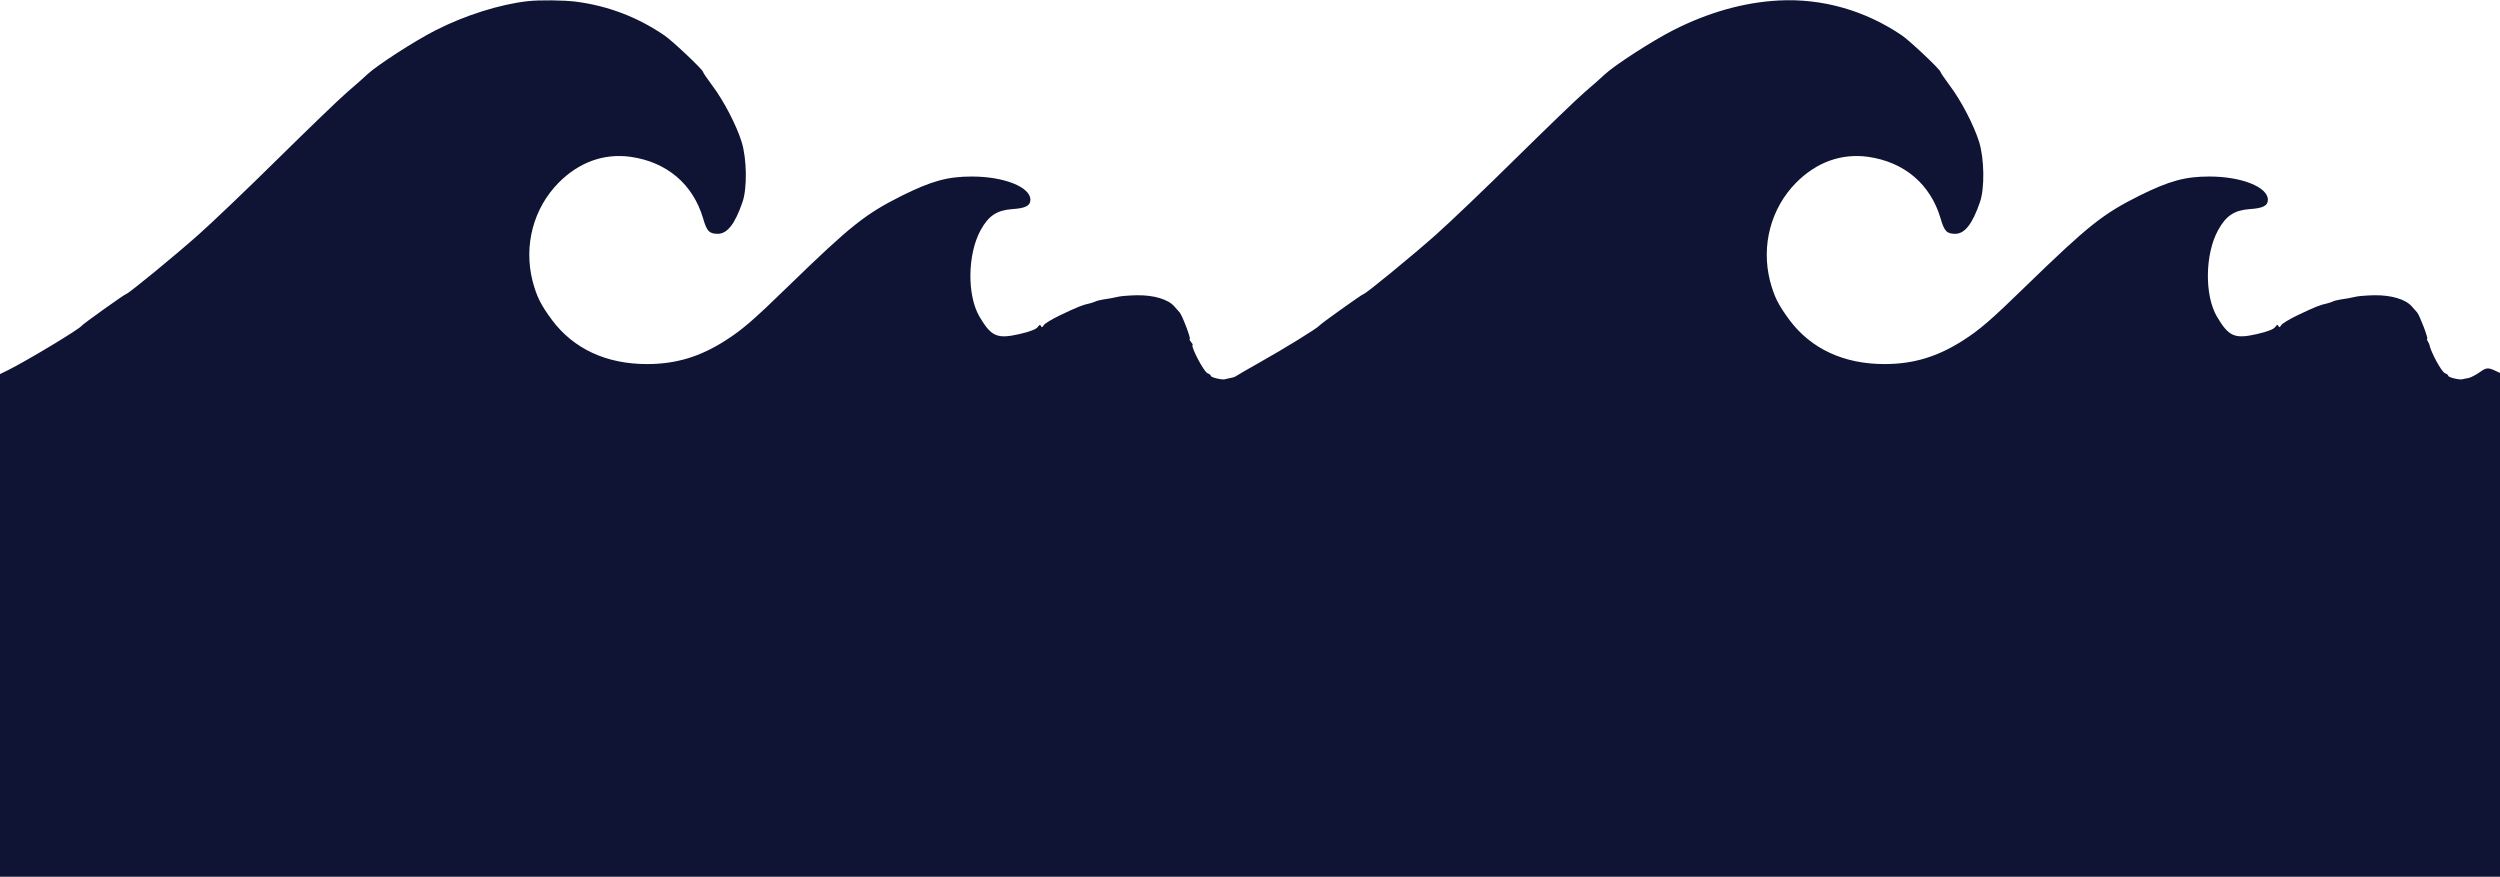 <svg version="1.0" xmlns="http://www.w3.org/2000/svg"
 width="1497pt" height="525pt" viewBox="0 0 1497 525"
 preserveAspectRatio="xMidYMid meet" id="wave" class="absolute bottom-0 left-0 z-0">

<g transform="translate(0,525) scale(0.1,-0.1)"
fill="#0F1334" stroke="none">
<path d="M3160 5243 c-168 -19 -376 -85 -551 -174 -126 -64 -350 -209 -408
-263 -20 -19 -74 -67 -121 -107 -47 -40 -233 -220 -415 -399 -181 -179 -395
-383 -475 -454 -138 -123 -422 -356 -434 -356 -7 0 -260 -180 -266 -190 -13
-20 -315 -202 -437 -264 l-53 -26 0 -1505 0 -1505 7485 0 7485 0 0 1508 0
1509 -22 10 c-49 24 -60 23 -101 -7 -23 -16 -53 -31 -67 -34 -14 -2 -29 -5
-35 -7 -17 -5 -85 11 -85 21 0 5 -9 11 -19 15 -20 6 -86 127 -95 175 -1 3 -5
11 -9 18 -5 6 -6 12 -3 12 9 0 -46 144 -61 160 -7 8 -21 24 -31 35 -37 43
-124 69 -227 67 -44 -1 -92 -5 -105 -8 -34 -8 -59 -12 -98 -18 -18 -3 -37 -8
-42 -11 -6 -3 -20 -8 -32 -11 -46 -10 -72 -20 -185 -74 -45 -22 -87 -47 -93
-57 -8 -14 -13 -15 -17 -5 -4 10 -9 8 -19 -6 -9 -13 -43 -27 -108 -42 -135
-31 -170 -16 -241 104 -75 128 -72 374 7 518 48 87 97 119 190 126 78 5 108
20 108 56 0 76 -158 139 -350 139 -146 0 -240 -26 -420 -115 -219 -110 -304
-177 -680 -542 -205 -200 -276 -261 -373 -323 -154 -99 -298 -143 -473 -143
-243 0 -439 91 -568 263 -68 92 -92 140 -117 234 -54 213 5 436 156 589 122
123 271 177 431 155 217 -31 373 -163 434 -368 22 -77 37 -93 88 -93 57 0 103
59 148 190 29 83 26 260 -5 360 -31 100 -108 248 -176 338 -30 40 -55 77 -55
81 0 13 -181 184 -230 218 -220 150 -478 224 -740 210 -207 -11 -421 -71 -631
-178 -126 -64 -350 -209 -408 -263 -20 -19 -74 -67 -121 -107 -47 -40 -233
-220 -415 -399 -181 -179 -395 -383 -475 -454 -138 -123 -422 -356 -434 -356
-7 0 -260 -180 -266 -190 -9 -14 -219 -143 -355 -219 -71 -40 -135 -77 -140
-81 -6 -5 -22 -11 -35 -13 -14 -3 -29 -6 -35 -8 -17 -5 -85 11 -85 21 0 5 -9
11 -19 15 -22 7 -105 166 -89 171 2 0 -3 8 -11 17 -7 10 -11 17 -7 17 9 0 -45
143 -61 160 -7 8 -21 24 -31 35 -37 43 -124 69 -227 67 -44 -1 -92 -5 -105 -8
-34 -8 -59 -12 -98 -18 -18 -3 -37 -8 -42 -11 -6 -3 -20 -8 -32 -11 -46 -10
-72 -20 -185 -74 -45 -22 -87 -47 -93 -57 -8 -14 -13 -15 -17 -5 -4 10 -9 8
-19 -6 -9 -13 -43 -27 -108 -42 -135 -31 -170 -16 -241 104 -75 128 -72 374 7
518 48 87 97 119 190 126 78 5 108 20 108 56 0 76 -158 139 -350 139 -146 0
-240 -26 -420 -115 -219 -110 -304 -177 -680 -542 -205 -200 -276 -261 -373
-323 -154 -99 -298 -143 -473 -143 -243 0 -439 91 -568 263 -68 92 -92 140
-117 234 -54 213 5 436 156 589 122 123 271 177 431 155 217 -31 373 -163 434
-368 22 -77 37 -93 88 -93 57 0 103 59 148 190 29 83 26 260 -5 360 -31 100
-108 248 -176 338 -30 40 -55 77 -55 81 0 13 -181 184 -230 218 -161 110 -338
178 -531 203 -72 9 -219 11 -289 3z"/>
</g>
</svg>